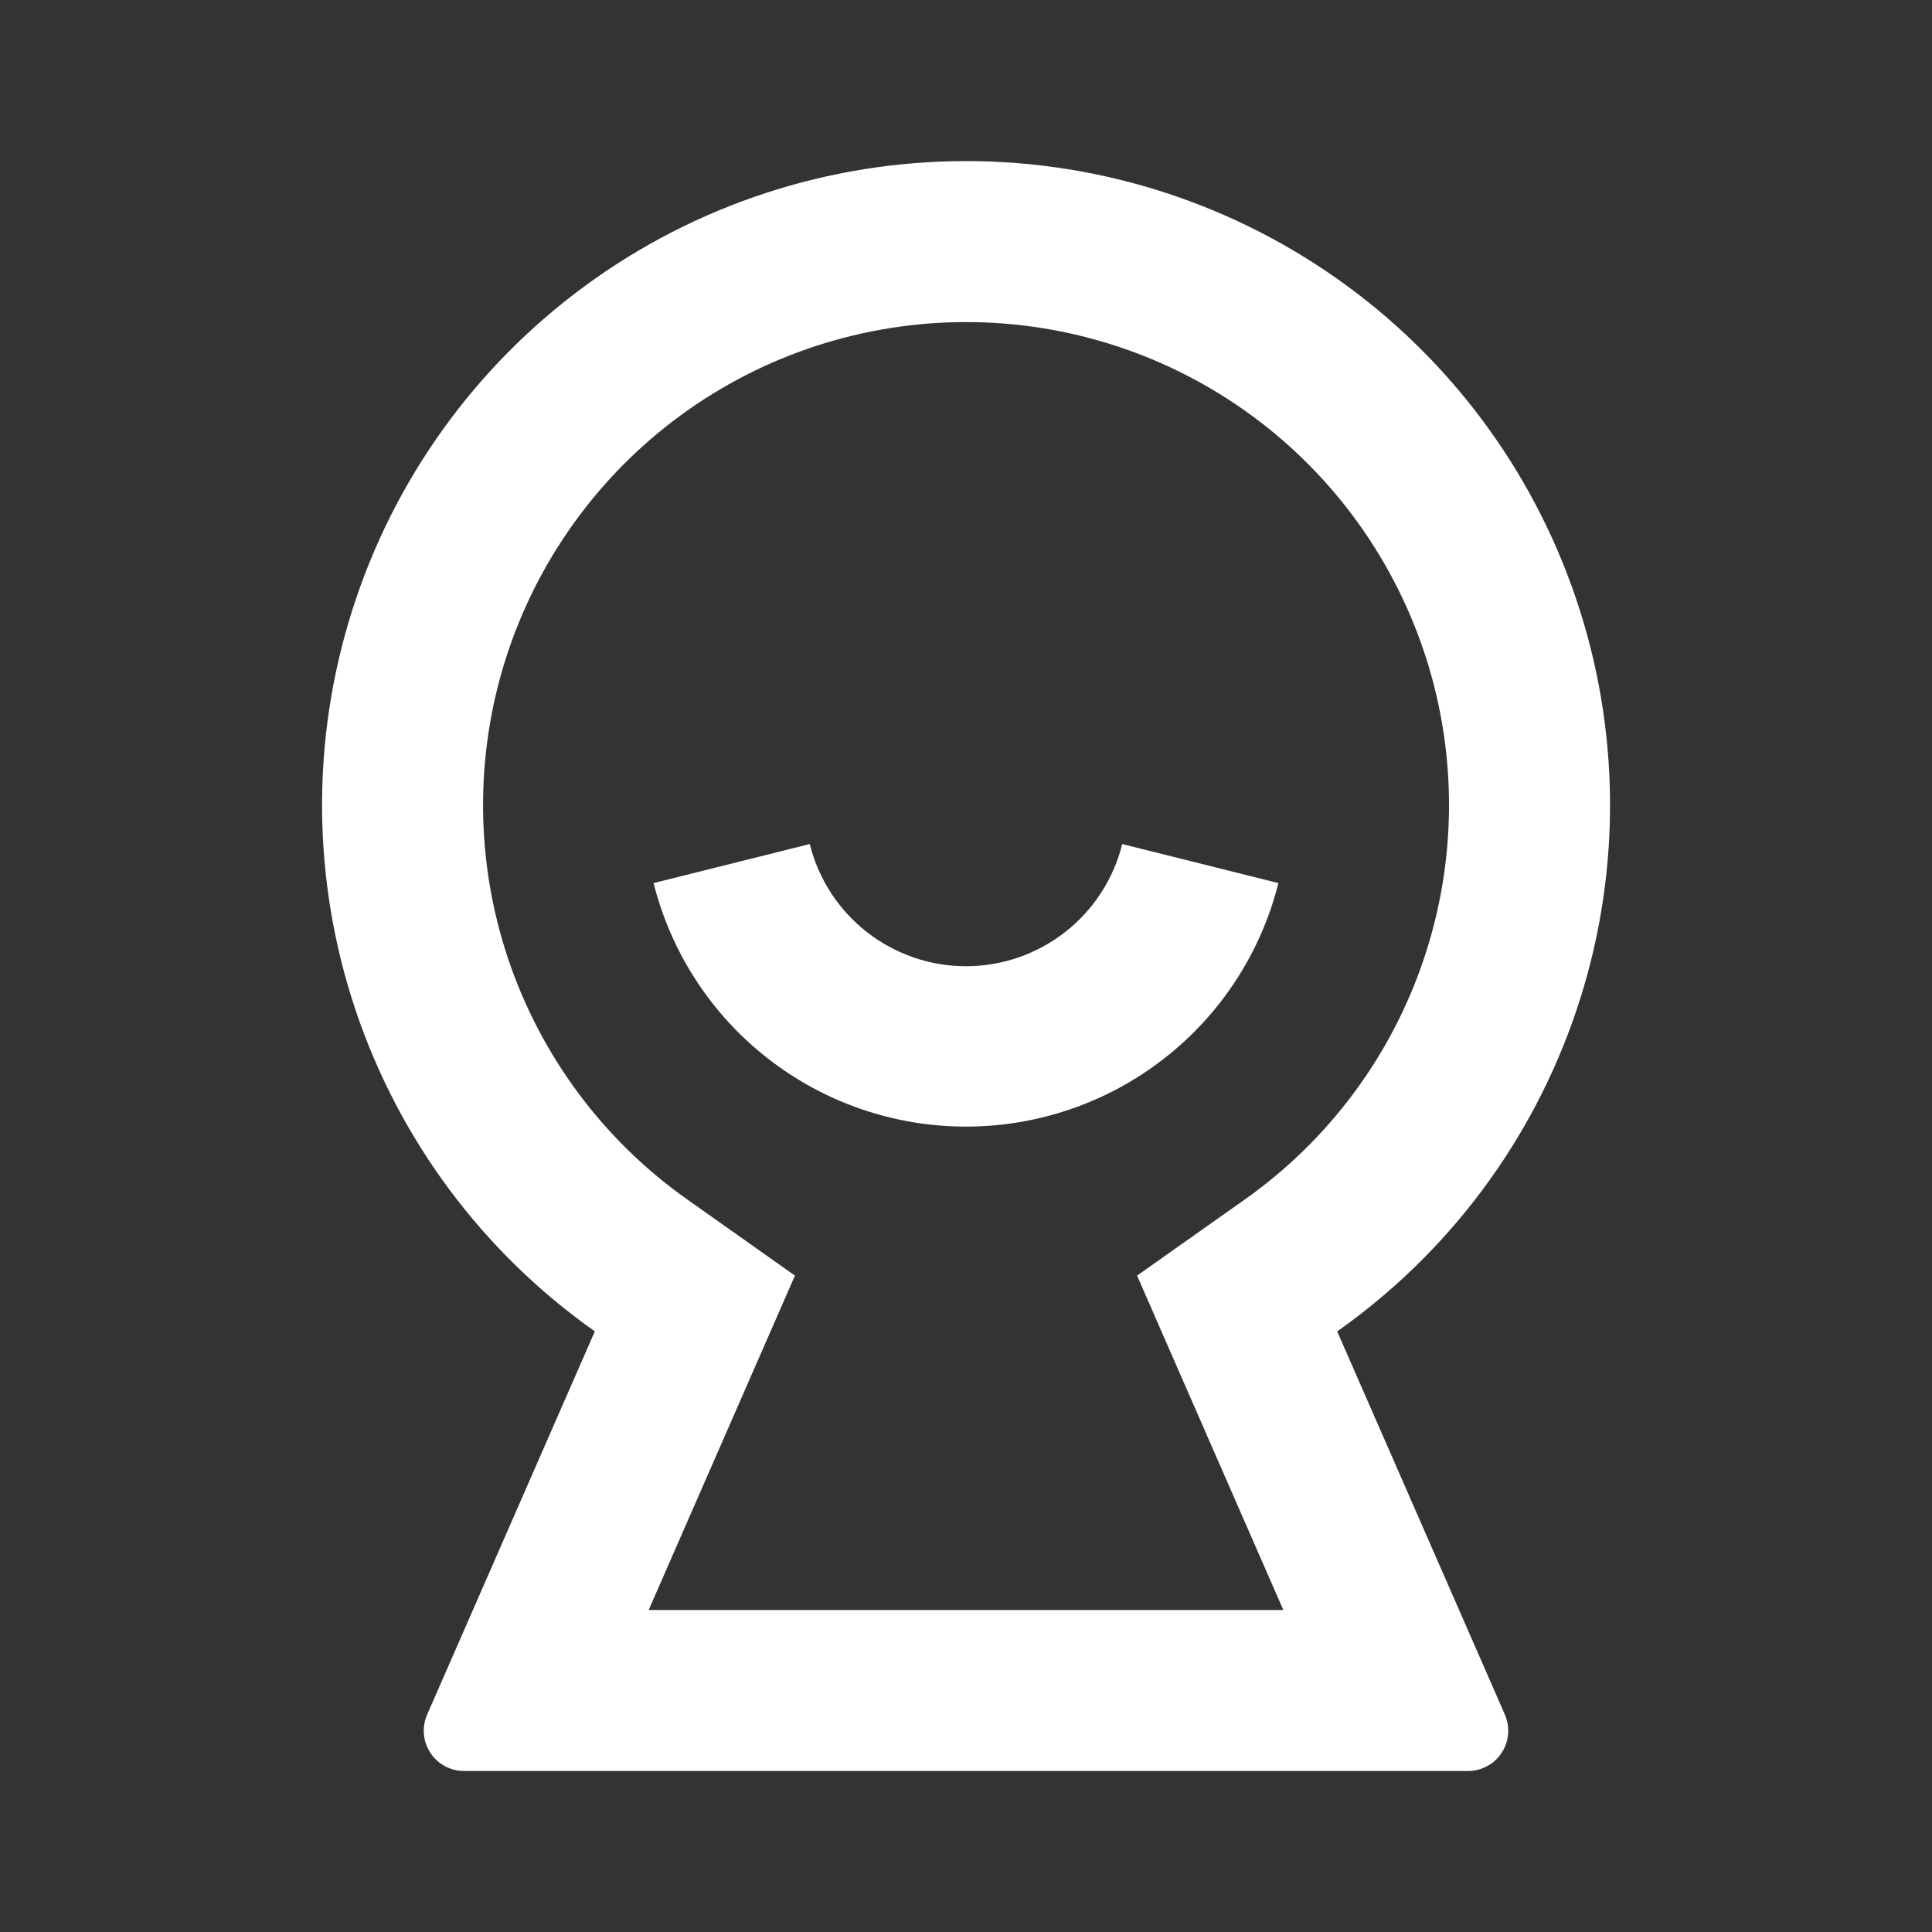 <svg width="24" height="24" viewBox="0 0 24 24" fill="none" xmlns="http://www.w3.org/2000/svg">
<rect x="0" y="0" width="24" height="24" fill="#333333" stroke="none"/>
<path d="M7.39 16.539C6.001 15.56 4.961 14.164 4.419 12.554C3.877 10.943 3.861 9.202 4.375 7.583C4.888 5.963 5.904 4.549 7.275 3.546C8.646 2.542 10.301 2.001 12.001 2.001C13.7 2.001 15.354 2.542 16.726 3.546C18.097 4.549 19.113 5.963 19.626 7.583C20.14 9.202 20.125 10.943 19.582 12.554C19.04 14.164 18 15.56 16.611 16.539L18.694 21.299C18.727 21.375 18.741 21.459 18.734 21.541C18.727 21.624 18.7 21.704 18.654 21.774C18.609 21.843 18.547 21.901 18.473 21.94C18.4 21.98 18.318 22 18.235 22H5.765C5.682 22 5.6 21.98 5.527 21.94C5.454 21.901 5.392 21.844 5.346 21.774C5.301 21.705 5.273 21.625 5.266 21.542C5.259 21.459 5.273 21.376 5.306 21.3L7.389 16.539H7.39ZM14.125 15.846L15.457 14.905C16.499 14.171 17.28 13.124 17.686 11.916C18.093 10.709 18.105 9.403 17.72 8.188C17.335 6.973 16.573 5.912 15.545 5.159C14.516 4.406 13.275 4.001 12.001 4.001C10.726 4.001 9.485 4.406 8.456 5.159C7.428 5.912 6.666 6.973 6.281 8.188C5.896 9.403 5.908 10.709 6.314 11.916C6.721 13.124 7.502 14.171 8.544 14.905L9.875 15.846L8.058 20H15.942L14.125 15.846ZM8.119 10.97L10.059 10.485C10.167 10.918 10.416 11.303 10.768 11.578C11.12 11.853 11.553 12.003 12 12.003C12.447 12.003 12.88 11.853 13.232 11.578C13.584 11.303 13.833 10.918 13.941 10.485L15.881 10.97C15.663 11.835 15.164 12.602 14.46 13.15C13.757 13.698 12.891 13.995 12 13.995C11.108 13.995 10.243 13.698 9.54 13.15C8.836 12.602 8.337 11.835 8.119 10.97Z" fill="white"/>
</svg>
